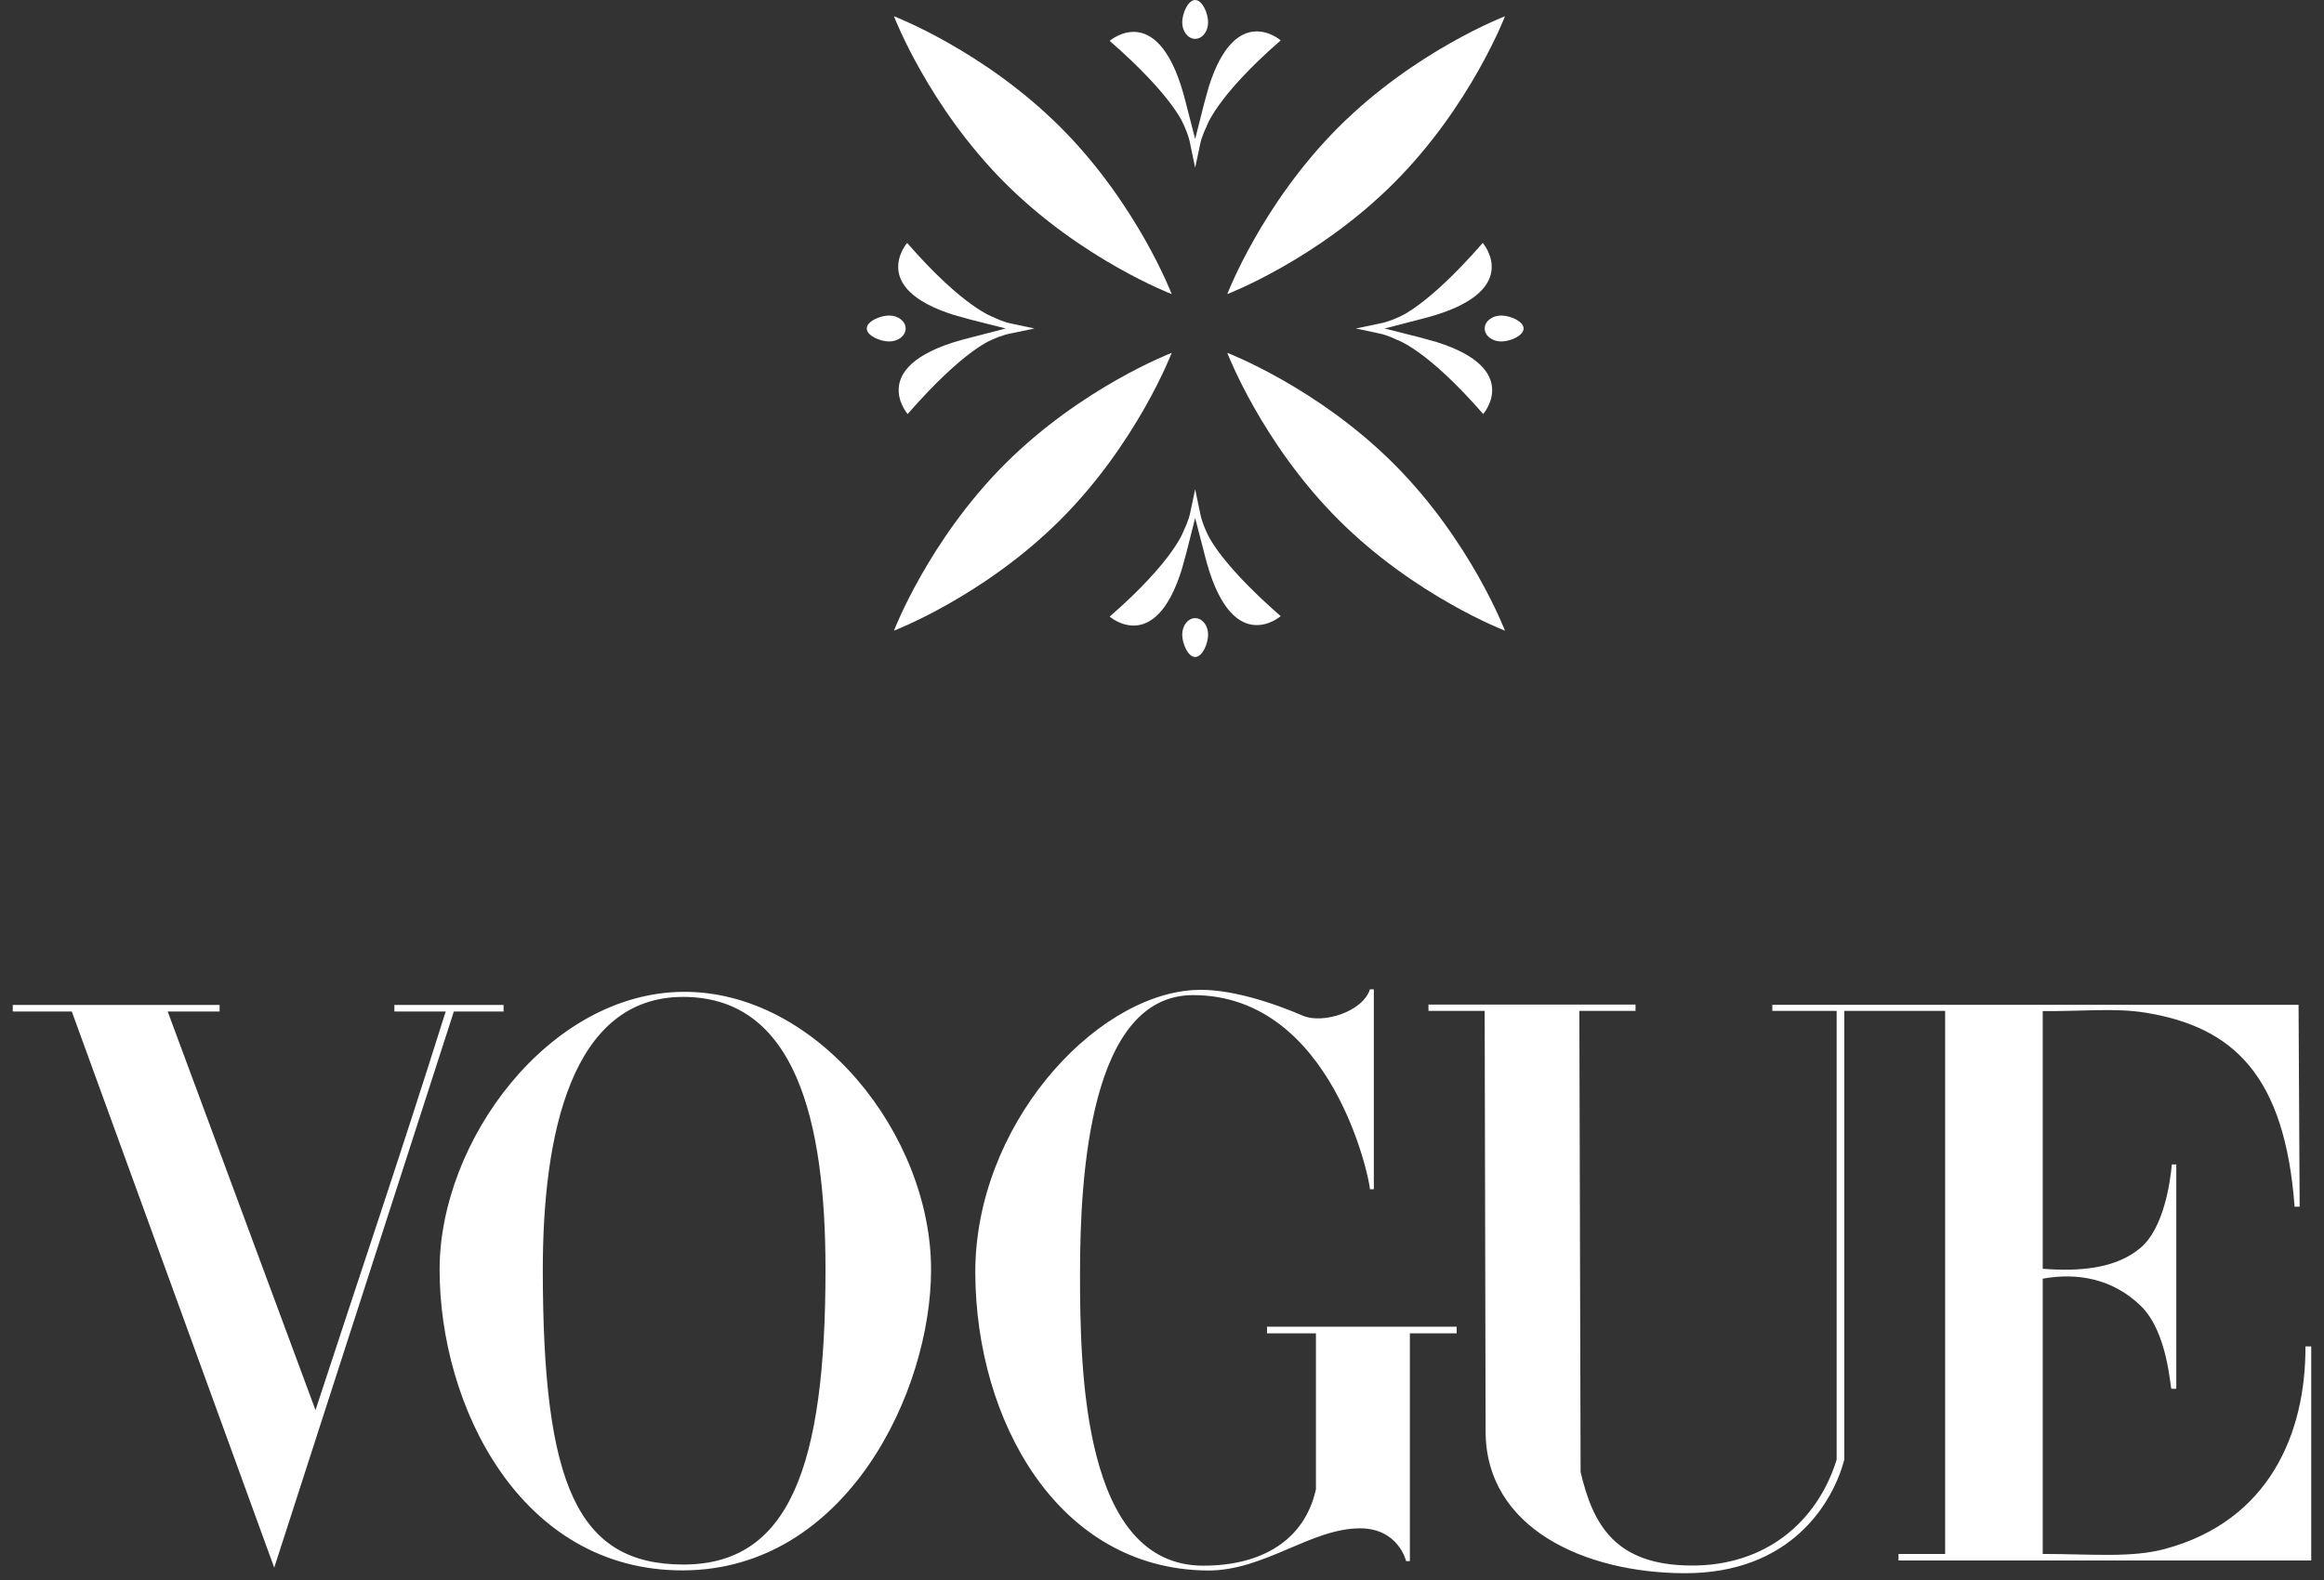 <svg width="175" height="119" viewBox="0 0 175 119" fill="none" xmlns="http://www.w3.org/2000/svg">
<rect x="0" y="0" width="175" height="119" fill="#333333" stroke="none"/>
<path d="M88.23 22.149C88.23 22.149 85.642 15.37 79.864 9.592C74.091 3.814 67.316 1.225 67.316 1.225C67.316 1.225 69.904 8.004 75.677 13.781C81.456 19.56 88.23 22.149 88.23 22.149Z" fill="white"/>
<path d="M104.965 13.781C110.739 8.004 113.326 1.225 113.326 1.225C113.326 1.225 106.552 3.814 100.778 9.592C95.004 15.37 92.417 22.149 92.417 22.149C92.417 22.149 99.191 19.56 104.965 13.781Z" fill="white"/>
<path d="M92.417 26.576C92.417 26.576 95.004 33.354 100.778 39.133C106.552 44.911 113.326 47.5 113.326 47.5C113.326 47.5 110.739 40.721 104.965 34.943C99.191 29.165 92.417 26.576 92.417 26.576Z" fill="white"/>
<path d="M75.677 34.943C69.904 40.721 67.316 47.5 67.316 47.5C67.316 47.5 74.091 44.911 79.864 39.133C85.642 33.354 88.23 26.576 88.23 26.576C88.23 26.576 81.456 29.165 75.677 34.943Z" fill="white"/>
<path d="M66.954 25.718C67.64 25.718 68.196 25.281 68.196 24.742C68.196 24.202 67.64 23.765 66.954 23.765C66.269 23.765 65.269 24.202 65.269 24.742C65.269 25.281 66.269 25.718 66.954 25.718Z" fill="white"/>
<path d="M76.183 24.377C75.497 24.246 74.846 23.903 74.846 23.903C74.846 23.903 72.608 23.239 68.309 18.297C68.309 18.297 65.355 21.682 71.814 23.717L73.043 24.06L75.734 24.741L73.078 25.428C65.032 27.389 68.347 31.184 68.347 31.184C72.647 26.247 74.755 25.564 74.755 25.564C74.755 25.564 75.458 25.221 76.183 25.1L77.894 24.741L76.183 24.377Z" fill="white"/>
<path d="M113.042 23.765C112.356 23.765 111.8 24.202 111.8 24.742C111.8 25.281 112.356 25.718 113.042 25.718C113.727 25.718 114.728 25.281 114.728 24.742C114.728 24.202 113.727 23.765 113.042 23.765Z" fill="white"/>
<path d="M103.813 25.105C104.499 25.235 105.154 25.579 105.154 25.579C105.154 25.579 107.388 26.243 111.687 31.184C111.687 31.184 114.641 27.8 108.186 25.764L106.957 25.422L104.262 24.741L106.918 24.054C114.964 22.092 111.653 18.297 111.653 18.297C107.349 23.234 105.241 23.917 105.241 23.917C105.241 23.917 104.538 24.261 103.813 24.381V24.381L102.102 24.741L103.813 25.105Z" fill="white"/>
<path d="M90.972 47.795C90.972 47.111 90.537 46.556 89.998 46.556C89.459 46.556 89.023 47.111 89.023 47.795C89.023 48.481 89.459 49.482 89.998 49.482C90.537 49.482 90.972 48.481 90.972 47.795Z" fill="white"/>
<path d="M89.635 38.563C89.501 39.249 89.161 39.904 89.161 39.904C89.161 39.904 88.497 42.14 83.56 46.441C83.56 46.441 86.94 49.398 88.975 42.936L89.316 41.707L89.997 39.014L90.683 41.668C92.645 49.719 96.439 46.406 96.439 46.406C91.502 42.102 90.821 39.99 90.821 39.99C90.821 39.99 90.476 39.288 90.355 38.563L89.997 36.85L89.635 38.563Z" fill="white"/>
<path d="M89.023 1.686C89.023 2.371 89.459 2.926 89.998 2.926C90.537 2.926 90.972 2.371 90.972 1.686C90.972 1.001 90.537 2.36034e-05 89.998 2.36034e-05C89.459 2.36034e-05 89.023 1.001 89.023 1.686Z" fill="white"/>
<path d="M90.36 10.92C90.493 10.234 90.834 9.579 90.834 9.579C90.834 9.579 91.498 7.342 96.439 3.041C96.439 3.041 93.055 0.083 91.019 6.546L90.679 7.775L89.997 10.468L89.312 7.814C87.35 -0.237 83.56 3.077 83.56 3.077C88.493 7.38 89.174 9.492 89.174 9.492C89.174 9.492 89.519 10.194 89.639 10.919V10.92L89.997 12.632L90.36 10.92Z" fill="white"/>
<path d="M51.441 74.702C41.353 74.774 33.102 85.911 33.102 95.625C33.102 105.847 39.151 118.316 51.441 118.276C63.731 118.236 70.11 104.811 70.11 95.625C70.11 85.478 61.528 74.631 51.441 74.702ZM51.441 75.083C59.884 75.083 62.161 84.346 62.161 95.625C62.161 110.507 59.414 117.849 51.441 117.835C43.468 117.821 40.874 111.812 40.874 95.625C40.874 85.485 42.998 75.083 51.441 75.083ZM73.441 95.899C73.396 84.847 82.302 75.056 89.84 74.57C92.563 74.378 96.064 75.617 98.107 76.499C99.591 77.14 102.62 76.213 103.158 74.511H103.451V89.567H103.158C103.158 88.925 100.351 74.948 89.84 74.948C82.076 74.948 81.327 88.509 81.327 95.899C81.327 103.29 81.553 117.921 90.612 117.921C95.001 117.921 98.25 116.014 99.092 112.155V100.422H95.408V99.923H109.687V100.422H106.165V117.575H105.879C105.879 117.575 105.306 115.1 102.401 115.109C98.687 115.119 95.185 118.324 90.916 118.285C79.626 118.182 73.486 106.952 73.441 95.899ZM5.407 76.185H0.961V75.689H16.536V76.185H12.629L23.758 106.206C27.238 95.564 29.933 87.697 33.561 76.185H29.697V75.689H37.92V76.185H34.175L20.649 118.07L5.407 76.185ZM111.868 107.815L111.797 76.137H107.565V75.663H123.157V76.137H118.927L119.021 110.871C119.958 114.848 121.622 117.866 127.31 117.911C132.997 117.956 136.864 114.569 138.301 109.94V76.137H133.459V75.677H173.084L173.166 90.883H172.786C172.051 81.065 168.237 77.354 161.567 76.272C159.271 75.899 156.864 76.175 153.819 76.152V95.56C156.47 95.763 159.294 95.597 161.196 93.973C162.927 92.497 163.416 89.086 163.543 87.701H163.878V104.599H163.515C163.411 104.599 163.272 100.359 161.196 98.347C159.108 96.322 156.448 95.824 153.819 96.306V117.038C157.532 117.038 160.492 117.351 163.062 116.651C170.875 114.523 173.625 107.976 173.604 101.409H174.038V117.529H142.958V117.038H146.472V76.137H138.879V109.94C138.019 113.174 134.873 118.525 126.812 118.489C119.317 118.455 111.884 115.098 111.868 107.815Z" fill="white"/>
</svg>
